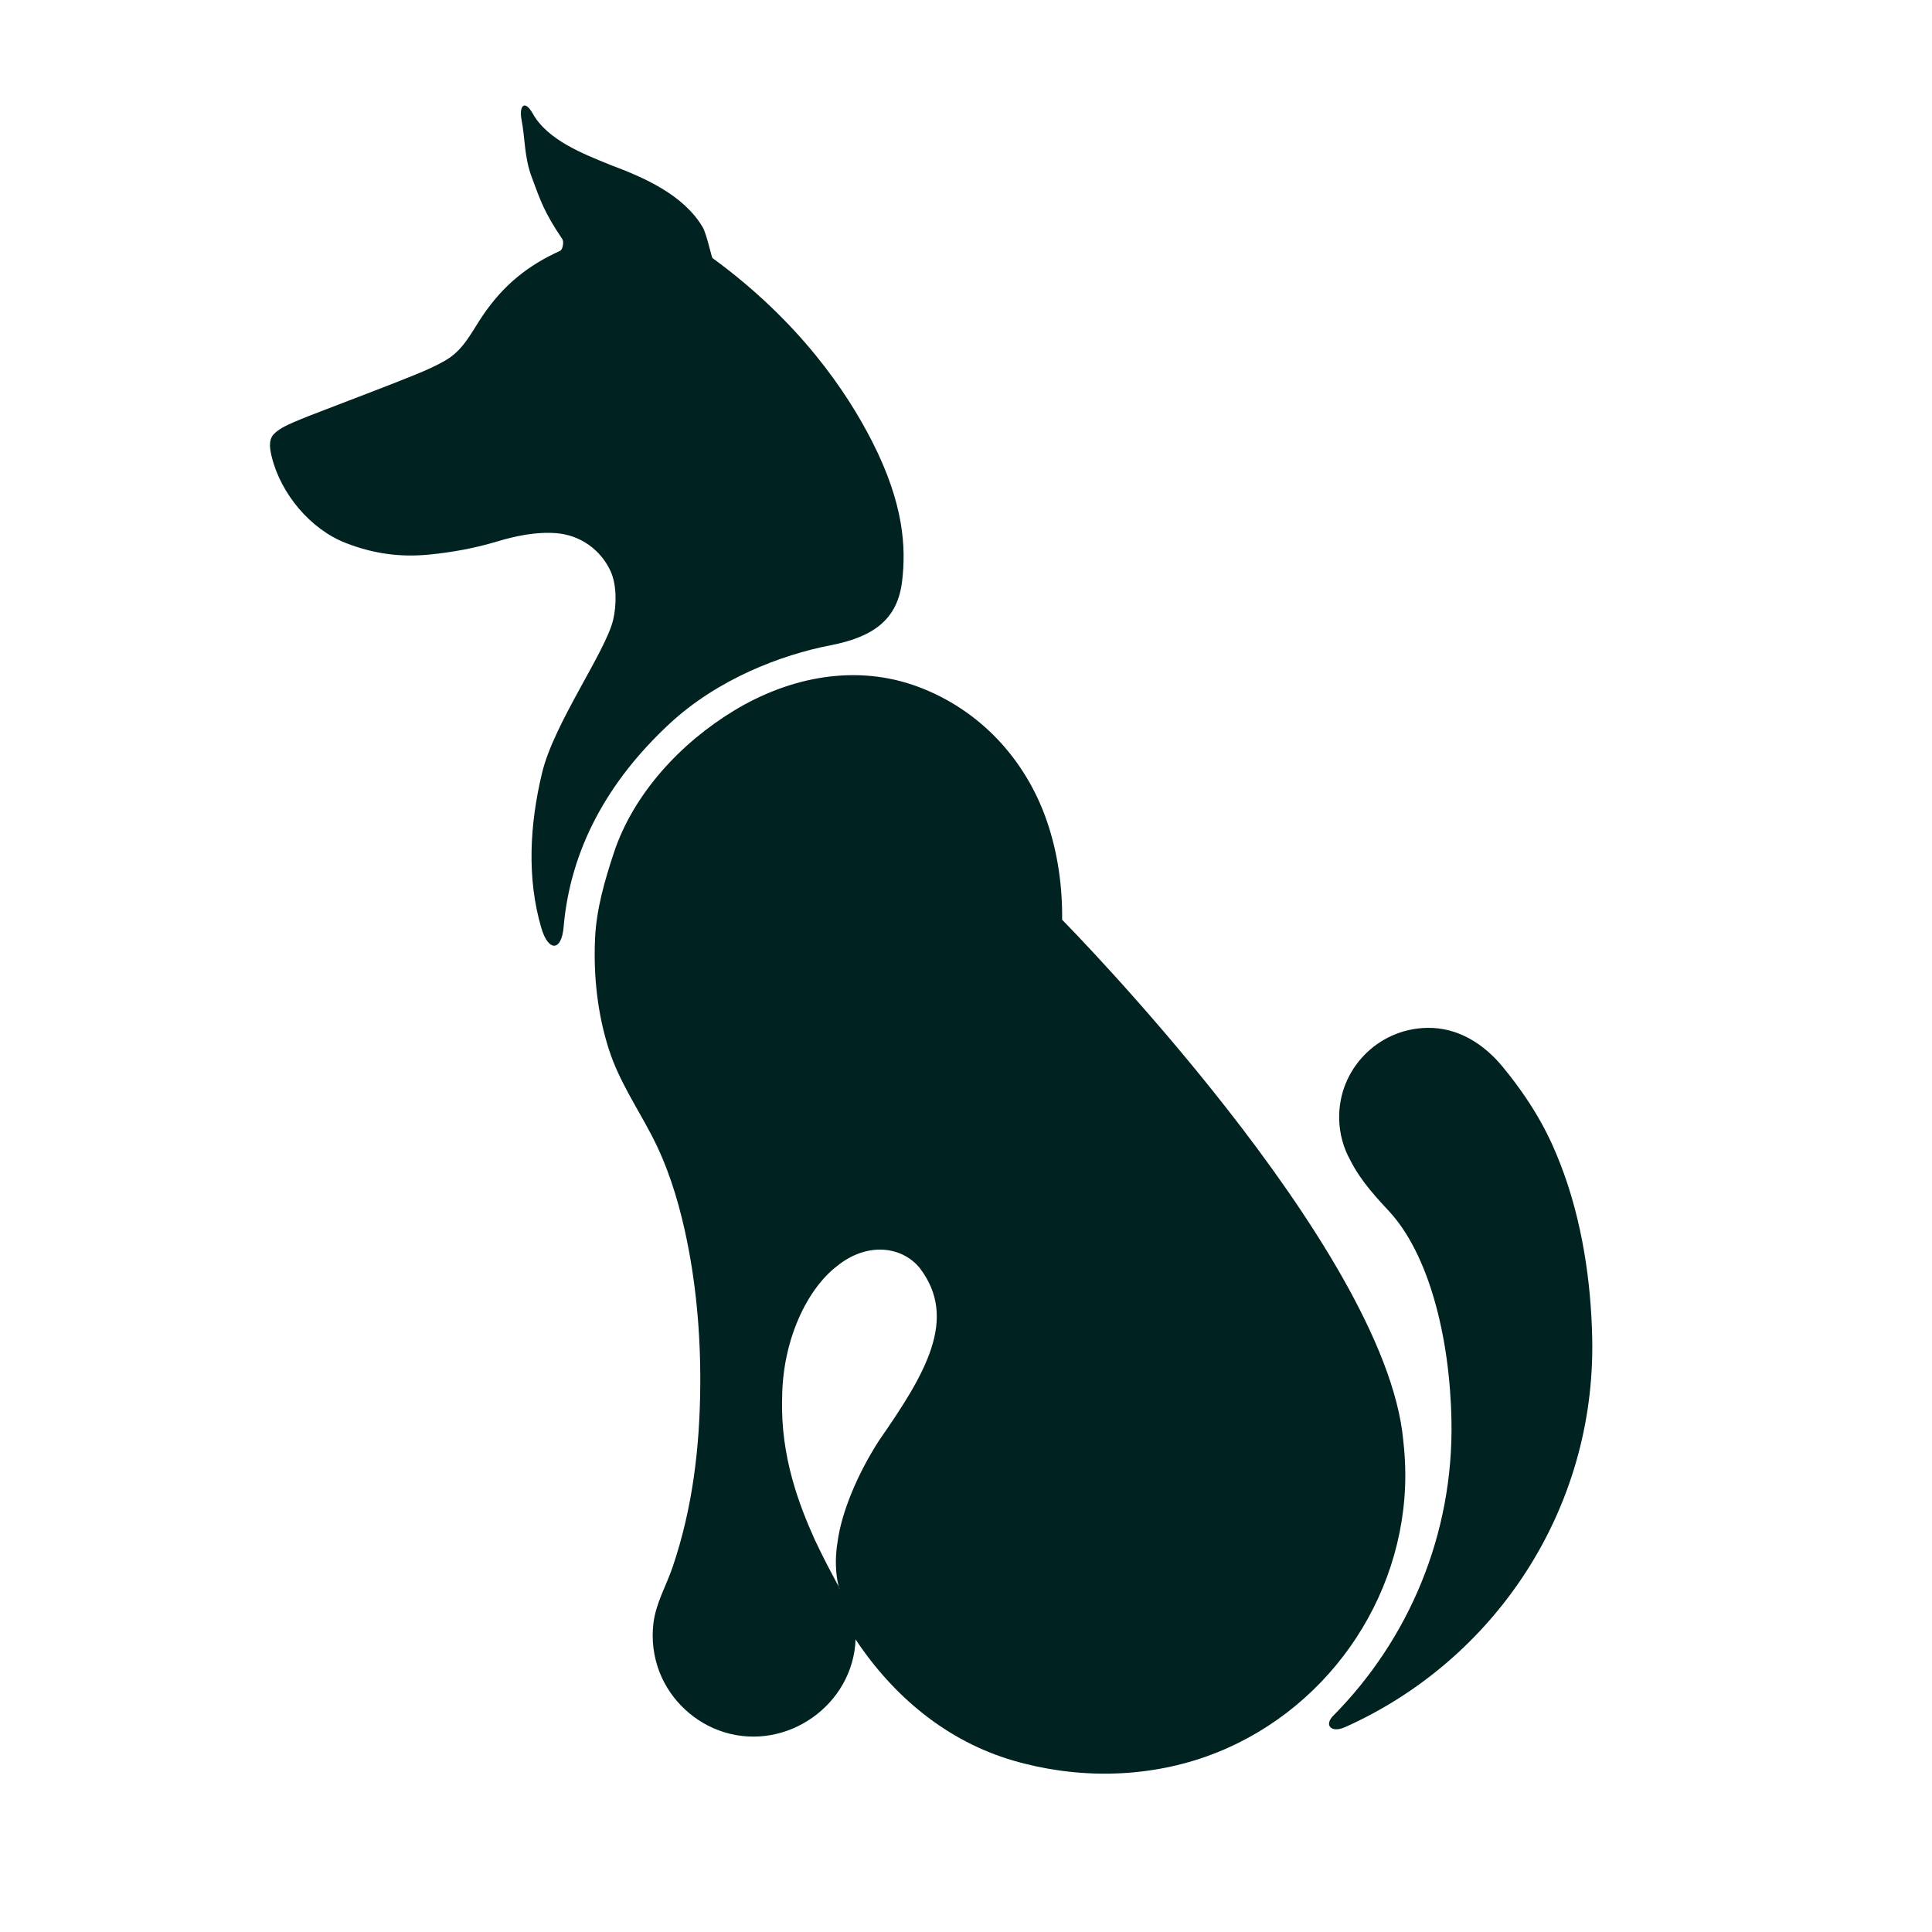 <svg xmlns="http://www.w3.org/2000/svg" xml:space="preserve" viewBox="0 0 800 800"><path fill="#fff" d="M0 0h800v800H0z"/><path fill="#002221" d="M622.244 441.763c-7.666-9.327-18.382-16.406-31.383-16.147-20.476.405-36.748 17.279-36.34 37.688.123 6.268 1.811 12.137 4.676 17.253 4.422 8.786 11.586 16.239 16.025 21.043 16.116 17.427 25.094 51.138 25.795 86.475.943 47.568-17.866 90.95-48.926 122.348-3.953 3.996-.784 7.273 4.813 4.774 61.52-27.458 103.815-89.584 102.398-160.983-.464-23.328-4.17-49.085-13.215-72.286-3.745-9.608-9.617-22.863-23.843-40.165z"/><path fill="#002221" d="M581.071 596.591c-.008-.078-.013-.152-.02-.23-7.411-80.061-141.243-215.505-141.243-215.505.146-13.967-1.853-28.07-6.462-41.279-8.851-25.367-27.737-45.666-53.083-55.162-25.651-9.612-53.225-4.189-76.355 9.854-21.986 13.344-41.643 34.328-49.777 59.018-3.799 11.529-7.193 23.248-7.737 35.426-.687 15.449 1.025 31.272 5.796 46.021 4.104 12.686 11.503 23.652 17.637 35.383 6.419 12.281 10.654 25.631 13.665 39.115 4.712 21.109 6.639 42.941 6.471 64.554-.194 25.585-3.167 50.678-11.419 75.021-2.664 7.853-6.963 15.002-7.979 23.349-.835 6.856.041 13.893 2.564 20.322 4.621 11.78 14.624 21.064 26.753 24.796 25.989 7.993 53.375-11.355 54.397-38.435 15.617 23.568 37.772 42.139 65.223 50.156 25.971 7.587 54.33 7.415 79.885-1.631 48.946-17.328 82.521-64.791 82.521-116.54-.001-4.761-.29-9.514-.837-14.233z"/><path fill="#fff" d="M364.149 596.254c18.999-27.33 32.733-50.229 16.705-71.182-7.444-9.126-21.836-10.835-34.166-.891-12.364 9.418-22.671 30.49-22.817 54.694-.773 24.521 7.347 44.947 13.411 58.465 6.403 13.65 10.752 20.392 10.34 20.69-.002.188-2.78-7.835-.771-19.771 1.617-11.889 8.024-27.696 17.298-42.005z"/><path fill="#002221" d="M343.916 267.195c-20.438 3.975-46.716 13.907-66.813 32.617-25.604 23.833-40.961 51.961-43.729 84.111-.869 10.115-6.324 10.223-9.22.348-6.145-20.902-4.729-43.264.309-64.258 4.932-20.577 26.392-50.199 29.469-63.505 1.404-6.095 1.461-14.404-1.105-19.999-4.007-8.739-12.431-14.99-22.625-15.746-8.256-.612-16.598 1.121-24.461 3.482-9.145 2.742-18.403 4.44-27.901 5.383-12.225 1.21-23.243-.357-34.616-4.77-14.71-5.698-26.898-20.399-30.669-35.572-.722-2.914-1.542-6.946.723-9.403 2.105-2.278 5.263-3.692 8.053-4.928 4.383-1.934 8.909-3.605 13.384-5.34 12.444-4.837 24.979-9.472 37.344-14.513 4.256-1.734 8.507-3.591 12.479-5.918 7.541-4.412 10.686-11.655 15.404-18.592 8.605-12.658 18.695-20.702 32.002-26.74 1.07-.488 1.643-3.76.913-4.836-7.639-11.277-9.128-16.131-12.729-25.824-3.084-8.307-2.654-15.824-4.154-23.521-1.128-5.803 1.256-8.658 4.612-2.668 6.239 11.15 21.182 16.783 32.076 21.256 14.045 5.225 30.353 12.365 38.318 25.832 1.605 2.71 3.667 12.496 4.048 12.758 35.979 26.284 55.587 55.333 66.087 75.922 13.263 26.01 14.073 44.092 12.431 57.883-1.882 15.753-11.65 23.046-29.63 26.541z"/></svg>